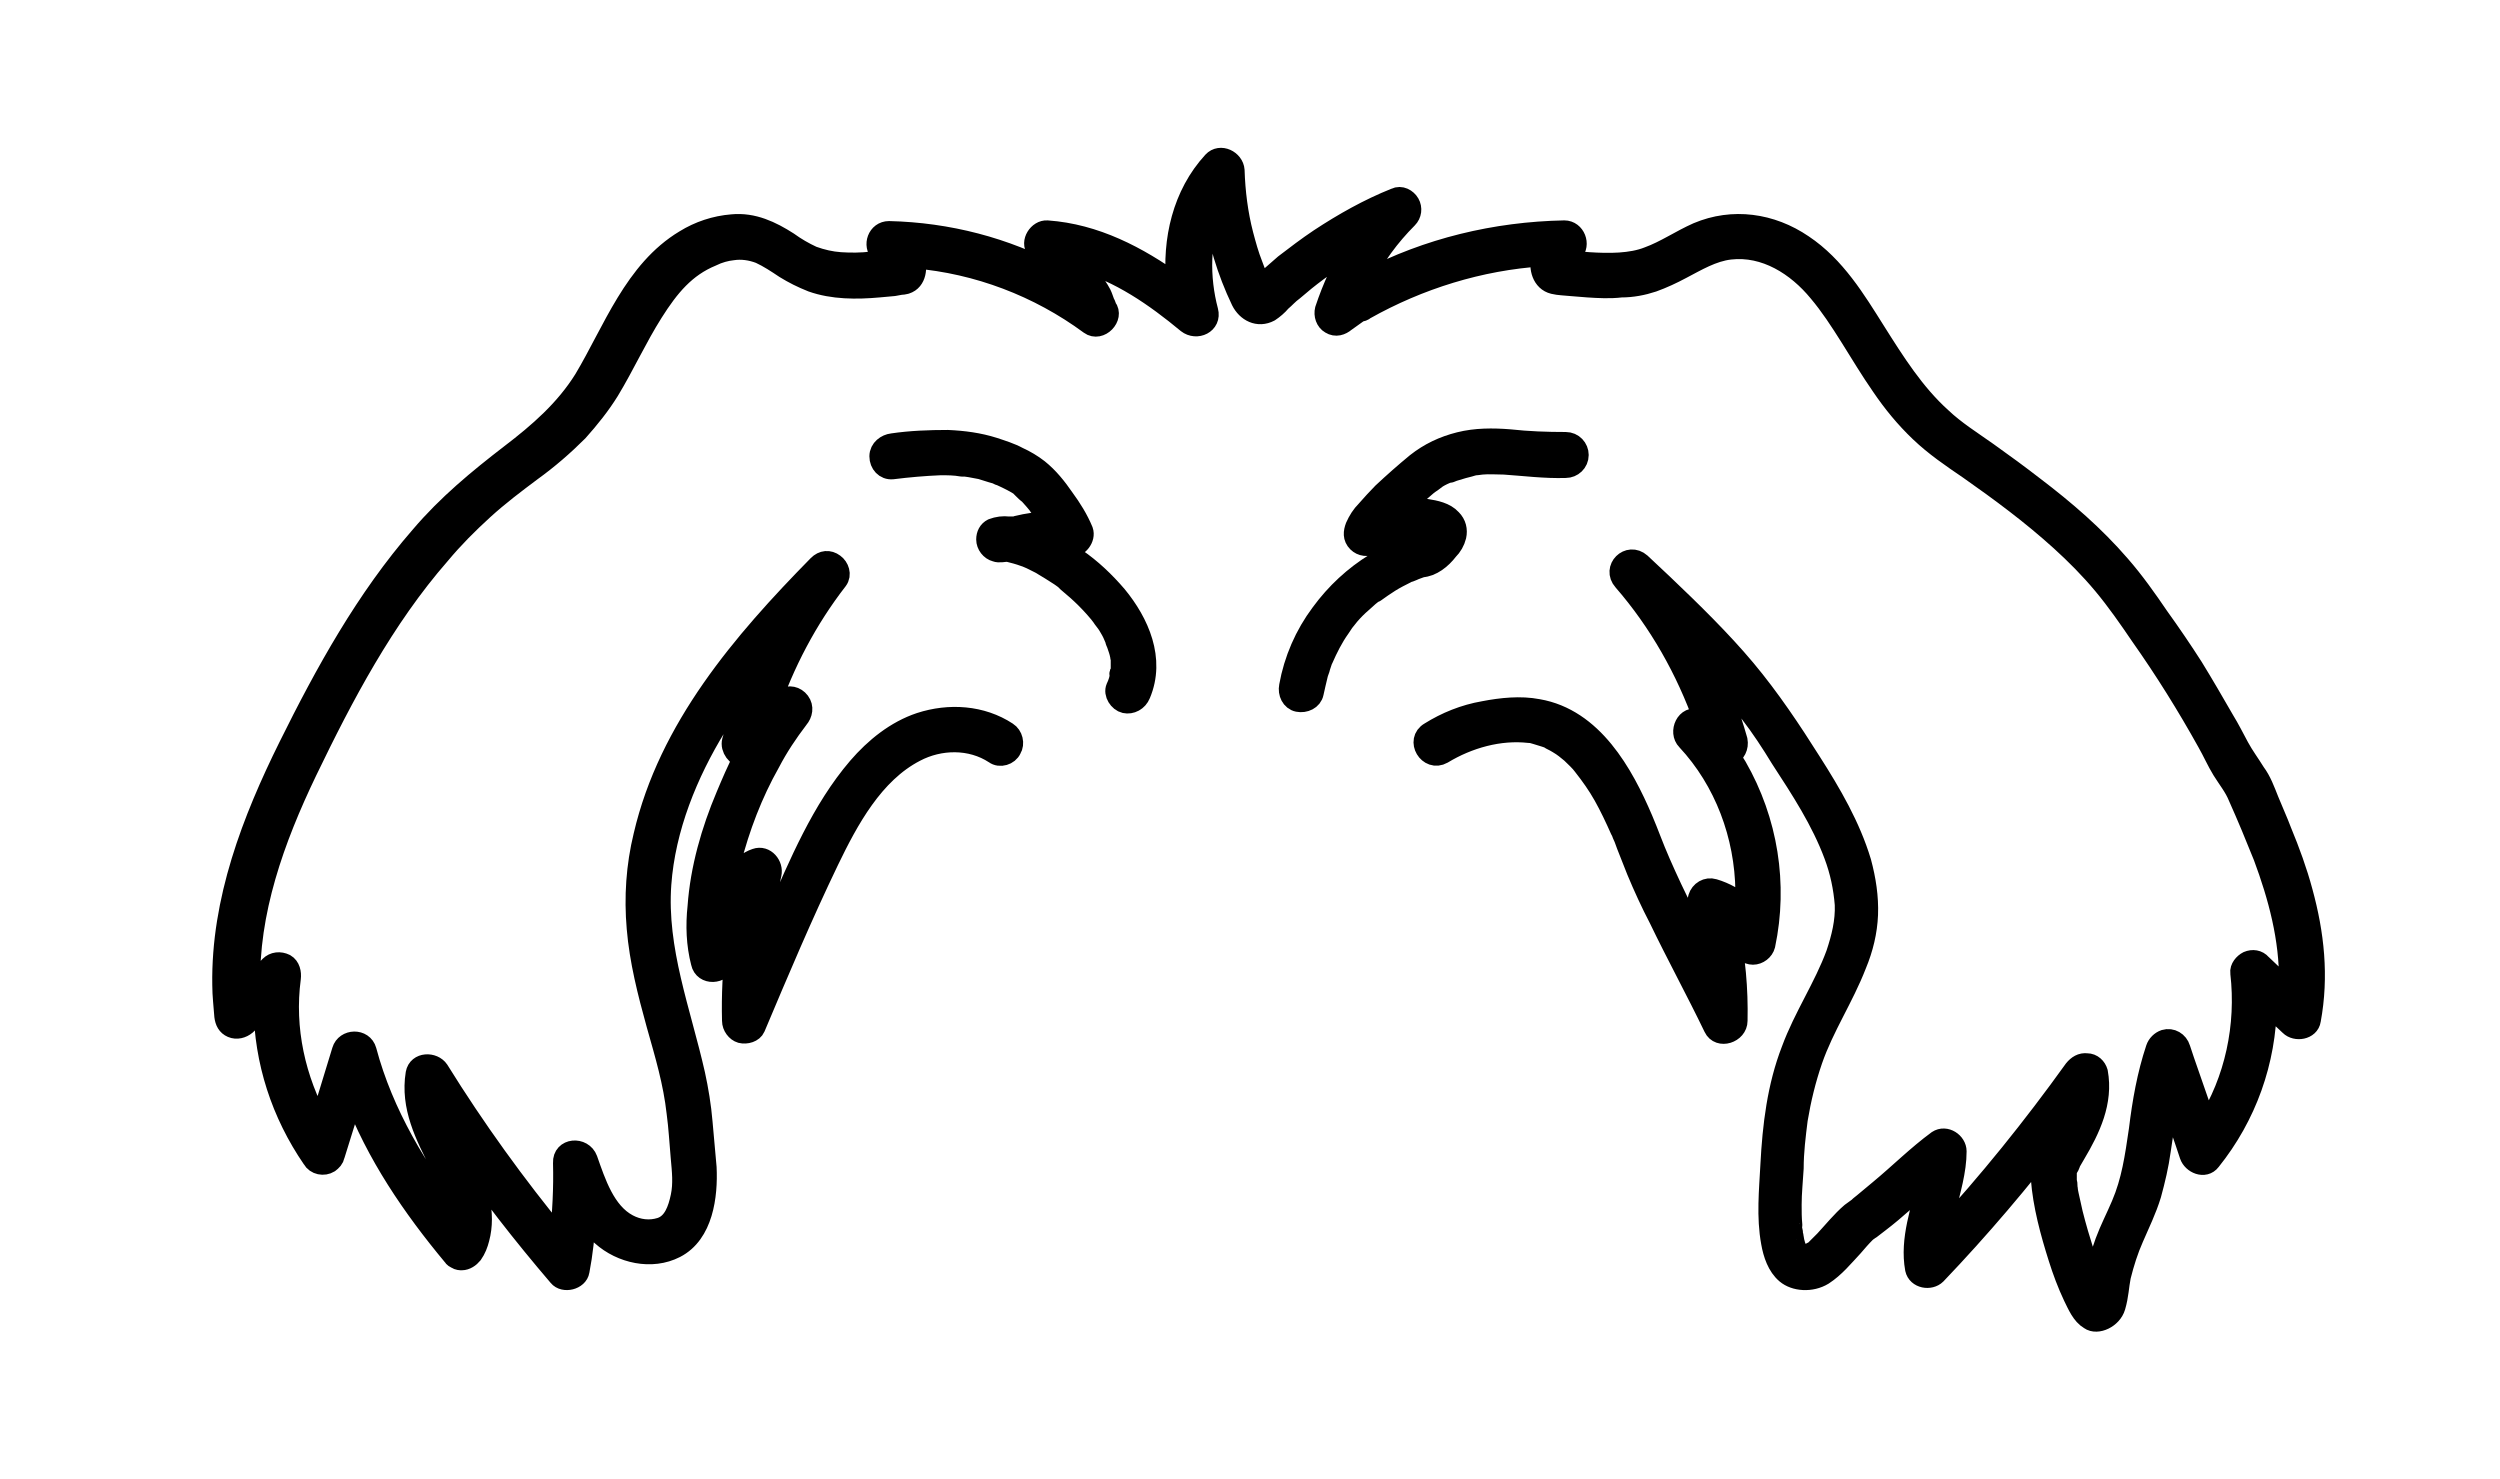 <?xml version="1.0" encoding="utf-8"?>
<!-- Generator: Adobe Illustrator 27.9.0, SVG Export Plug-In . SVG Version: 6.00 Build 0)  -->
<svg version="1.1" id="Layer_1" xmlns="http://www.w3.org/2000/svg" xmlns:xlink="http://www.w3.org/1999/xlink" x="0px" y="0px"
	 viewBox="0 0 369.8 218.8" style="enable-background:new 0 0 369.8 218.8;" xml:space="preserve">
<g>
	<path style="stroke:#000000;stroke-width:3;stroke-linecap:round;stroke-linejoin:round;stroke-miterlimit:10;" d="M165.7,99.6
		C165.6,99.6,165.6,99.7,165.7,99.6L165.7,99.6z"/>
	<path style="stroke:#000000;stroke-width:3;stroke-linecap:round;stroke-linejoin:round;stroke-miterlimit:10;" d="M267,185.8
		C267,185.8,267,185.8,267,185.8L267,185.8z"/>
	<path style="stroke:#000000;stroke-width:3;stroke-linecap:round;stroke-linejoin:round;stroke-miterlimit:10;" d="M340.6,131.9
		c-0.8-3-1.9-6-3.1-8.9c-0.6-1.6-1.3-3.1-1.9-4.6s-1.1-2.9-2-4.1c-0.8-1.3-1.7-2.5-2.4-3.8c-0.7-1.3-1.4-2.7-2.2-4
		c-1.5-2.6-3-5.2-4.6-7.8c-1.6-2.5-3.3-5-5.1-7.5c-1.7-2.5-3.6-5.2-5.7-7.6c-3.8-4.4-8.1-8.1-12.7-11.6c-2.2-1.7-4.5-3.4-6.9-5.1
		c-2.4-1.7-4.8-3.2-6.8-5.1c-4-3.6-6.9-8.2-9.8-12.8s-5.9-9.6-10.7-12.8c-4.7-3.2-10.4-4-15.6-1.8c-2.5,1.1-4.8,2.7-7.3,3.6
		c-2.5,1-5.8,1-8.8,0.8l-2.4-0.2l-0.8-0.1v-0.1c0.3-0.5,0.6-0.8,0.9-1.1c1.1-1.1,0.3-3.2-1.3-3.2c-10.2,0.2-20.2,2.6-29.2,7.3h-0.6
		c1.7-3.4,4-6.5,6.6-9.1c0.6-0.6,0.7-1.5,0.3-2.2c-0.4-0.7-1.3-1.2-2.1-0.8c-4,1.6-7.7,3.7-11.2,6c-1.8,1.2-3.5,2.5-5.2,3.8
		l-2.4,2.1l-1.1,1h0l-0.3-0.6c-0.3-0.8-0.6-1.6-0.9-2.4c-0.6-1.5-1-3-1.4-4.5c-0.8-3.1-1.2-6.3-1.3-9.5c-0.1-1.5-2.1-2.5-3.2-1.3
		c-4.5,4.9-6,11.6-5.4,18.1c-5.7-4.1-12-7.4-19.1-7.9c-1.3-0.1-2.5,1.7-1.6,2.8s2.1,2.5,3,3.8c-7.6-4.1-16.1-6.3-24.8-6.5
		c-1.7,0-2.4,2.1-1.3,3.2c0.3,0.3,0.6,0.8,0.8,1.1l-2,0.2c-1.6,0.2-3.2,0.2-4.7,0.1c-1.4-0.1-2.7-0.4-4.1-0.9
		c-1.3-0.6-2.5-1.3-3.6-2.1c-2.5-1.6-5.2-2.9-8.3-2.6c-2.5,0.2-4.9,1-7,2.3c-7.5,4.5-10.6,13.4-14.9,20.6
		c-2.8,4.5-6.7,7.9-10.9,11.1c-4.8,3.7-9.3,7.4-13.3,12.1c-8.1,9.3-14.1,20.2-19.5,31.1c-5.4,10.9-10,22.8-9.8,35.3
		c0,1.6,0.2,3.1,0.3,4.6c0.1,0.8,0.4,1.4,1.1,1.7c0.7,0.3,1.5,0.1,2.1-0.4c0.9-0.9,1.8-1.8,2.6-2.7c0.1,8.1,2.6,15.8,7.2,22.5
		c0.5,0.9,1.7,1.1,2.5,0.6c0.4-0.3,0.7-0.6,0.8-1.1l2.8-9c3.3,8.8,8.7,16.7,14.7,23.9c0.1,0.2,0.3,0.3,0.5,0.4
		c0.3,0.2,0.6,0.2,0.8,0.2c0.6,0,1.2-0.4,1.6-0.9c0.5-0.7,0.8-1.5,1-2.3c1-3.7-0.2-7.8-1.9-11.2c-0.4-0.8-0.8-1.7-1.3-2.5
		c4.6,6.7,9.6,13.1,14.9,19.3c0.8,1,2.9,0.5,3.1-0.8c0.5-2.6,0.8-5.3,0.9-7.9c0.6,1,1.4,1.9,2.4,2.7c2.9,2.6,7.4,3.6,10.9,1.8
		c4.1-2.1,4.8-7.7,4.6-11.9c-0.2-2.2-0.4-4.5-0.6-6.7c-0.2-2.4-0.6-4.8-1.1-7.1c-2.1-9.3-5.7-18.4-5-28.1c0.6-8.3,3.9-16.4,8.2-23.4
		c1.8-2.9,3.7-5.6,5.8-8.2c-1.4,3.4-2.5,6.8-3.5,10.4c-0.3,1.1,0.7,2.4,1.7,2.4c-1,1.9-1.8,3.8-2.6,5.7c-2.2,5.2-3.8,10.8-4.2,16.4
		c-0.3,2.8-0.2,5.6,0.5,8.3c0.4,1.9,3.1,1.7,3.6,0c0.3-1,0.6-1.9,1-2.9s0.6-1.5,0.8-2.3c-0.1,0.8-0.2,1.7-0.3,2.5
		c-0.4,3.8-0.6,7.5-0.5,11.3c0,0.8,0.6,1.6,1.3,1.8c0.8,0.2,1.8-0.1,2.1-0.8c3.5-8.3,7-16.6,10.9-24.7c2.9-6,6.6-12.9,12.8-16.1
		c3.6-1.9,8.2-2,11.7,0.3c0.8,0.6,2.1,0.2,2.5-0.7c0.5-0.8,0.2-2-0.6-2.5l0,0c-3.8-2.5-8.6-2.8-12.9-1.4c-3.6,1.2-6.7,3.7-9.2,6.6
		c-5.4,6.3-8.7,14.3-12,21.8c-0.8,1.9-1.7,3.8-2.5,5.7l0.1-1c0.3-3.6,0.8-7.2,1.6-10.7c0.3-1.3-0.9-2.8-2.3-2.3
		c-2.4,0.8-3.7,3.3-4.7,5.6c0.2-1.7,0.6-3.4,1-5.1c1.3-5.1,3.2-10.1,5.8-14.7c1.2-2.3,2.6-4.4,4.2-6.5c0.6-0.7,0.8-1.7,0.2-2.5
		c-0.6-0.8-1.6-1-2.4-0.5l-2.3,1.8c2.4-7,5.8-13.5,10.3-19.3c0.6-0.8,0.2-1.9-0.5-2.4c-0.8-0.6-1.7-0.5-2.4,0.2
		c-11.2,11.4-22.1,24.1-25.8,40c-1.1,4.5-1.4,9.1-1,13.7c0.4,4.8,1.6,9.5,2.9,14.2c1.3,4.6,2.5,8.6,3,13.1c0.3,2.2,0.4,4.3,0.6,6.5
		s0.4,4,0,5.9c-0.4,1.9-1.1,4-3,4.6c-1.6,0.5-3.3,0.3-4.8-0.5c-3.4-1.8-4.8-6.2-6-9.6c-0.7-1.9-3.7-1.7-3.6,0.5
		c0.1,3.8-0.1,7.4-0.5,11.2c-6.5-7.9-12.5-16.2-17.9-24.9c-0.8-1.2-3.1-1.2-3.4,0.5c-0.8,4.9,1.4,9.2,3.6,13.5
		c1.3,2.5,2.8,5.6,2.6,8.5c-5.9-7.6-11-16-13.5-25.4c-0.5-1.8-3.1-1.7-3.6,0c-1.1,3.6-2.2,7.2-3.3,10.8c-3.6-6.5-5.3-14-4.3-21.5
		c0.1-0.8-0.1-1.7-0.8-2.1c-0.8-0.4-1.7-0.3-2.3,0.3L37,146c-0.3-11.1,3.6-21.9,8.4-31.9c5.4-11.2,11.4-22.6,19.7-32.1
		c2-2.4,4.1-4.5,6.4-6.6c2.3-2.1,4.7-3.9,7.1-5.7c2.5-1.8,4.8-3.8,6.9-5.9c1.7-1.9,3.3-3.9,4.6-6c2.3-3.8,4.1-7.8,6.5-11.6
		c2.4-3.8,4.8-6.7,8.7-8.3c1-0.5,2.1-0.8,3.1-0.9c1.3-0.2,2.7,0,4,0.5c1.3,0.6,2.5,1.4,3.7,2.2c1.3,0.8,2.5,1.4,4,2
		c3.1,1.1,6.6,1.1,9.9,0.8l2.2-0.2l1.1-0.2h0.2l0.5-0.1c1.6-0.5,1.7-2.5,1.3-3.8c9.3,0.8,18.3,4.2,25.9,9.8c1.5,1.1,3.6-1.1,2.5-2.5
		l-0.1-0.2c0-0.2-0.1-0.3-0.2-0.5c-0.2-0.5-0.3-0.9-0.5-1.3c-0.4-0.8-1.1-1.7-1.6-2.5c-0.5-0.8-1-1.6-1.6-2.4
		c5.9,1.6,11.2,5.3,15.9,9.2c1.4,1.1,3.6,0.1,3.1-1.8c-1.3-4.9-1.3-10.6,0.8-15.3c0.6,4.8,2,9.4,4.1,13.8c0.8,1.6,2.5,2.5,4.2,1.6
		c0.6-0.4,1.2-0.9,1.7-1.5c0.6-0.5,1.1-1.1,1.8-1.6c2.3-2,4.7-3.8,7.3-5.4l1.8-1.1c-1.9,2.9-3.3,6-4.4,9.3c-0.2,0.8,0.1,1.7,0.8,2.1
		c0.8,0.5,1.6,0.2,2.2-0.3c0.7-0.5,1.4-1,2.1-1.5c0.3,0,0.6-0.1,0.8-0.3c8-4.5,17-7.3,26.2-7.9l-0.1,0.2c-0.4,1.5,0.1,3.5,1.8,3.9
		c0.8,0.2,1.7,0.2,2.6,0.3l2.5,0.2c1.6,0.1,3.2,0.2,4.9,0c1.6,0,3.2-0.3,4.7-0.8c1.4-0.5,2.9-1.2,4.2-1.9c2.3-1.2,4.6-2.6,7.2-2.9
		c5.2-0.6,9.9,2.4,13.1,6.3c3.3,3.9,6.1,9.3,9.3,13.9c1.7,2.5,3.5,4.7,5.7,6.8c2.2,2.1,4.7,3.8,7.2,5.5c4.7,3.3,9.3,6.7,13.6,10.6
		c2.2,2,4.3,4.1,6.3,6.5c2,2.4,3.8,5,5.5,7.5c3.6,5.1,6.9,10.4,9.9,15.8c0.8,1.4,1.4,2.8,2.2,4.1c0.8,1.3,1.8,2.5,2.4,4
		c1.3,2.9,2.5,5.8,3.7,8.8c2.2,5.9,3.9,12.2,3.8,18.6c0,0.4,0,0.8,0,1.2l-4.1-3.9c-0.5-0.6-1.3-0.7-2-0.4c-0.6,0.3-1.2,1-1.1,1.7
		c0.9,7.8-0.8,15.9-5,22.5l-3.3-9.5c-0.2-0.6-0.4-1.2-0.6-1.8c-0.3-1-1.3-1.6-2.3-1.3c-0.6,0.2-1.1,0.7-1.3,1.3
		c-1.3,3.9-2,7.9-2.5,12c-0.6,4.1-1.1,7.6-2.6,11.1c-0.8,1.9-1.7,3.6-2.4,5.5c-0.7,1.9-1.2,3.8-1.6,5.7v0.1l-0.1-0.3
		c-0.2-0.4-0.3-0.8-0.4-1.1c-0.1-0.4-0.7-1.8-1-2.7c-0.6-1.9-1.2-3.9-1.7-5.9c-0.2-0.9-0.4-1.8-0.6-2.7c-0.2-0.9-0.1-0.8-0.2-1.2
		c0,0,0-0.1,0-0.1v-0.1c0-0.2,0-0.4-0.1-0.6c0-0.4,0-0.8,0-1.1v-0.5h0c0,0,0,0,0-0.1V173h0v0c0.3-0.2,0.5-0.8,0.6-1.1l0.7-1.2
		c2.2-3.7,4.1-7.7,3.3-12.1c-0.2-0.7-0.8-1.3-1.6-1.3c-0.8-0.1-1.4,0.3-1.9,0.9c-6.1,8.5-12.7,16.7-19.8,24.4
		c0.2-1.3,0.6-2.5,0.8-3.6c0.7-2.9,1.6-5.8,1.6-8.7c0-1.3-1.6-2.4-2.8-1.6c-3,2.2-5.7,4.9-8.6,7.3l-2.4,2l-0.5,0.4h0l-0.2,0.2
		l-1.1,0.8c-1.4,1.2-2.6,2.7-3.9,4.1l-1,1l-0.5,0.5l-0.3,0.2h-0.1c0,0,0,0-0.1,0.1l-0.8,0.5l-0.3,0.1h-0.1c0,0,0,0,0,0h-0.1
		c0,0,0,0,0,0l-0.3-0.2l-0.1-0.2l-0.3-0.5c0-0.1,0-0.2-0.1-0.2c-0.2-0.4-0.3-0.8-0.4-1.2l-0.1-0.6c0-0.2-0.1-0.3-0.1-0.5
		c0-0.1,0-0.4-0.1-0.5s0-0.6,0-0.8c-0.1-1-0.1-2-0.1-3c0-1.8,0.2-3.6,0.3-5.4c0-2.4,0.3-4.8,0.6-7.2c0.5-3,1.2-5.9,2.2-8.8
		c1.7-4.9,4.6-9.2,6.5-14.1c1-2.4,1.6-4.9,1.7-7.4c0.1-2.6-0.3-5.2-1-7.8c-1.6-5.3-4.4-10.1-7.4-14.8c-2.9-4.6-6.1-9.4-9.7-13.7
		c-3.6-4.3-8-8.6-12.2-12.6l-3.3-3.1c-1.8-1.6-4.2,0.8-2.6,2.6c5.3,6.1,9.3,13.2,12,20.8l-0.8-0.3c-1.9-0.7-3,1.9-1.8,3.1
		c5.6,6,8.6,14.1,8.7,22.3c0,0.8,0,1.5-0.1,2.3c-1.3-1.2-2.9-2.1-4.6-2.6c-1-0.3-2,0.3-2.3,1.3c-0.1,0.3-0.1,0.7,0,1
		c0.8,2.7,1.3,5.5,1.6,8.4l-3.6-7c-1.3-2.5-2.5-5.1-3.6-7.6c-1.1-2.5-1.7-4.3-2.6-6.4c-2.9-6.8-7.4-14.9-15.5-16.3
		c-2.6-0.5-5.4-0.2-8,0.3c-2.9,0.5-5.6,1.6-8,3.1c-2.1,1.2-0.2,4.4,1.9,3.2c3.8-2.3,8.4-3.6,12.8-3.1h0.3l0.7,0.2l1.3,0.4l0.6,0.2
		l0.3,0.2c0.4,0.2,0.8,0.4,1.1,0.6c0.7,0.4,1.3,0.9,1.9,1.4c0.6,0.6,1.3,1.2,1.8,1.9c1.1,1.4,2.1,2.8,3,4.4c0.9,1.6,1.7,3.3,2.5,5.1
		c0.2,0.3,0.2,0.5,0.4,0.9c0.2,0.4,0.3,0.8,0.5,1.3c0.5,1.3,1,2.5,1.5,3.8c1,2.4,2.1,4.8,3.3,7.1c2.6,5.4,5.5,10.7,8.1,16.1
		c0.8,1.7,3.5,0.8,3.5-1c0.1-4.7-0.3-9.3-1.3-13.9c0.8,0.8,1.4,1.7,1.8,2.7c0.2,0.8,1,1.4,1.8,1.4c0.8,0,1.6-0.6,1.8-1.4
		c1.9-9,0.4-18.4-4.2-26.4l-1-1.6c0.8-0.4,1.3-1.3,1.1-2.3c-1.1-3.9-2.5-7.6-4.3-11.3l0.5,0.5c2,2.1,3.9,4.3,5.6,6.7
		c1.7,2.2,3.2,4.5,4.6,6.8c3,4.6,6,9.2,7.9,14.3c0.9,2.4,1.4,4.8,1.6,7.3c0.1,2.5-0.5,4.9-1.3,7.3c-1.8,4.9-4.8,9.3-6.6,14.2
		c-2.1,5.4-2.8,11.2-3.1,17c-0.2,3.8-0.6,7.7,0.1,11.5c0.3,1.7,0.9,3.5,2.2,4.6c1.3,1.1,3.7,1.3,5.5,0.2c1.7-1.1,3-2.7,4.4-4.2
		c0.6-0.7,1.2-1.4,1.9-2.1l0.5-0.4c-0.1,0.1-0.1,0.1-0.1,0.1c0.1-0.1,0.2-0.2,0.3-0.2l1.3-1c2.5-1.9,4.8-4.1,7.2-6.2
		c-1,4.3-2.7,8.7-1.9,13.1c0.3,1.4,2.2,1.7,3.1,0.8c6.5-6.8,12.5-13.9,18.2-21.3l-1.1,1.9c-0.6,0.9-1.3,1.9-1.5,3
		c-0.1,0.7-0.2,1.4-0.1,2.2c0.3,4,1.4,8,2.6,11.8c0.6,1.9,1.3,3.8,2.2,5.7c0.6,1.2,1.2,2.7,2.4,3.4c1.1,0.8,3.3-0.2,3.8-1.9
		s0.5-3,0.8-4.5c0.5-2,1.1-3.9,1.9-5.7c0.9-2.1,1.9-4.1,2.6-6.4c0.6-2.2,1.1-4.3,1.4-6.5c0.4-2.7,0.8-5.4,1.3-8.1
		c0.8,2.4,1.6,4.6,2.4,7c0.2,0.6,0.4,1.2,0.6,1.8c0.4,1.2,2.2,2,3.1,0.8c5.3-6.6,8.2-14.7,8.3-23.2l3.4,3.2c0.9,0.9,2.9,0.6,3.1-0.8
		C343,144.4,342.3,138.1,340.6,131.9z"/>
	<path style="stroke:#000000;stroke-width:3;stroke-linecap:round;stroke-linejoin:round;stroke-miterlimit:10;" d="M214.2,81.4
		c0.6-0.6,1-1.3,1.2-2.1c0.2-0.9,0-1.8-0.7-2.5c-0.9-1-2.4-1.3-3.7-1.5c-1.2-0.2-2.5-0.1-3.7,0c1.2-1.2,2.5-2.4,3.8-3.5l0.4-0.3h0
		l0.3-0.2l0.8-0.6c0.5-0.3,1.1-0.6,1.7-0.8h0.2l0.5-0.2l1-0.3c0.6-0.2,1.2-0.3,1.8-0.5l0.4-0.1h0.2l0.8-0.1c1.1-0.1,2.2,0,3.3,0
		c3,0.2,6,0.6,9.1,0.5c1,0,1.9-0.8,1.9-1.9c0-1-0.8-1.9-1.9-1.9c-2.8,0-5.6-0.1-8.3-0.4c-2.5-0.2-5-0.2-7.4,0.4
		c-2.4,0.6-4.5,1.6-6.4,3.1c-1.7,1.4-3.4,2.9-5,4.4c-0.8,0.8-1.6,1.7-2.4,2.6c-0.7,0.7-1.2,1.5-1.6,2.4c-0.3,0.8-0.4,1.6,0.3,2.3
		c0.6,0.6,1.5,0.7,2.3,0.3c0.3-0.2,0.6-0.3,0.8-0.5l0.4-0.2h0.1c-0.1,0.1-0.2,0.2,0,0h0.1c0.7-0.3,1.4-0.5,2.1-0.6
		c0.4,0,0.7-0.1,1.1-0.2h0.7c0.7-0.1,1.4-0.1,2.1,0h1c0,0,0,0-0.1,0.1c-0.3,0.3-0.5,0.5-0.8,0.7l-0.2,0.2l-0.5,0.3l-0.4,0.2
		l-0.5,0.2l-0.6,0.2c-1.7,0.6-3.4,1.4-5,2.4c-3.1,1.9-5.8,4.4-8,7.4c-2.4,3.2-4,6.9-4.7,10.8c-0.2,1,0.3,2.1,1.3,2.3
		c1,0.2,2.1-0.3,2.3-1.3c0.2-0.9,0.4-1.8,0.6-2.6c0.1-0.5,0.3-0.8,0.4-1.3l0.2-0.6l0.1-0.3c0-0.1,0-0.2,0.1-0.2
		c0.7-1.6,1.5-3.2,2.5-4.6l0.4-0.6l0.2-0.3l0.8-1c0.6-0.7,1.2-1.3,1.9-1.9l1-0.9l0.5-0.4l0.3-0.2h0.1c0.7-0.5,1.4-1,2.2-1.5
		c0.8-0.5,1.6-0.9,2.4-1.3l0.3-0.2h0.2l0.5-0.2c0.4-0.2,0.8-0.3,1.3-0.5C211.8,83.8,213.2,82.7,214.2,81.4z"/>
	<path style="stroke:#000000;stroke-width:3;stroke-linecap:round;stroke-linejoin:round;stroke-miterlimit:10;" d="M159.2,82.6
		c-0.9-0.6-1.8-1.3-2.7-1.8l1.9,0.1c1.1,0.1,2.2-1.3,1.8-2.4c-0.7-1.7-1.7-3.3-2.8-4.8c-1.1-1.6-2.3-3.1-3.8-4.3
		c-0.9-0.7-1.9-1.3-3-1.8c-1.1-0.6-2.4-1-3.6-1.4c-2.2-0.7-4.5-1-6.8-1.1c-2.7,0-5.5,0.1-8.2,0.5c-0.9,0.1-1.9,0.8-1.9,1.9
		s0.8,2,1.9,1.9c2.4-0.3,4.7-0.5,7.1-0.6c1.1,0,2.1,0,3.2,0.2h0.5l0.7,0.1l1.6,0.3l1.6,0.5l0.7,0.2l0.4,0.2h0.1l0.2,0.1
		c1.1,0.5,2.1,1,3,1.6L151,72l0.3,0.3c0.3,0.3,0.6,0.6,0.9,0.8L153,74l0.5,0.6l0.2,0.3l0.2,0.2c0.3,0.4,0.6,0.8,0.8,1.2l0.5,0.8
		c-1.6,0.1-3.2,0.3-4.8,0.7l-0.2,0.1h-1c-0.8-0.1-1.6,0-2.4,0.3c-0.6,0.3-0.9,0.9-0.9,1.6c0,0.8,0.6,1.6,1.4,1.8
		c0.5,0.2,1.2,0,1.7,0h0.1c0.8,0.2,1.6,0.4,2.4,0.7l0.3,0.1h0l0.7,0.3l1.4,0.7c1,0.6,2,1.2,2.9,1.8l0.7,0.5l0.3,0.3l0.1,0.1l1.4,1.2
		c0.9,0.8,1.8,1.7,2.6,2.6l0.6,0.7l0.2,0.2v0c0,0,0,0.1,0.1,0.2c0,0,0,0,0.1,0.1c0,0,0,0,0,0c0.3,0.5,0.7,0.9,1,1.4
		c0.3,0.5,0.6,1,0.8,1.5l0.3,0.7c0,0,0,0.1,0,0.1c0,0,0.1,0.3,0.2,0.5c0.2,0.6,0.4,1.1,0.5,1.7c0,0.1,0,0.2,0.1,0.3v0.2
		c0,0.3,0,0.6,0,0.8c0,0.3,0,0.6,0,1v0.1c0,0.1,0,0.2-0.1,0.4c-0.1,0.6-0.3,1.3-0.6,1.9c-0.4,0.9,0.4,2.1,1.3,2.3
		c0.9,0.2,1.9-0.3,2.3-1.3c2.2-5.2-0.2-10.6-3.5-14.6C163.4,86,161.4,84.1,159.2,82.6z M165.7,99.6
		C165.6,99.7,165.6,99.6,165.7,99.6L165.7,99.6z"/>
</g>
</svg>
